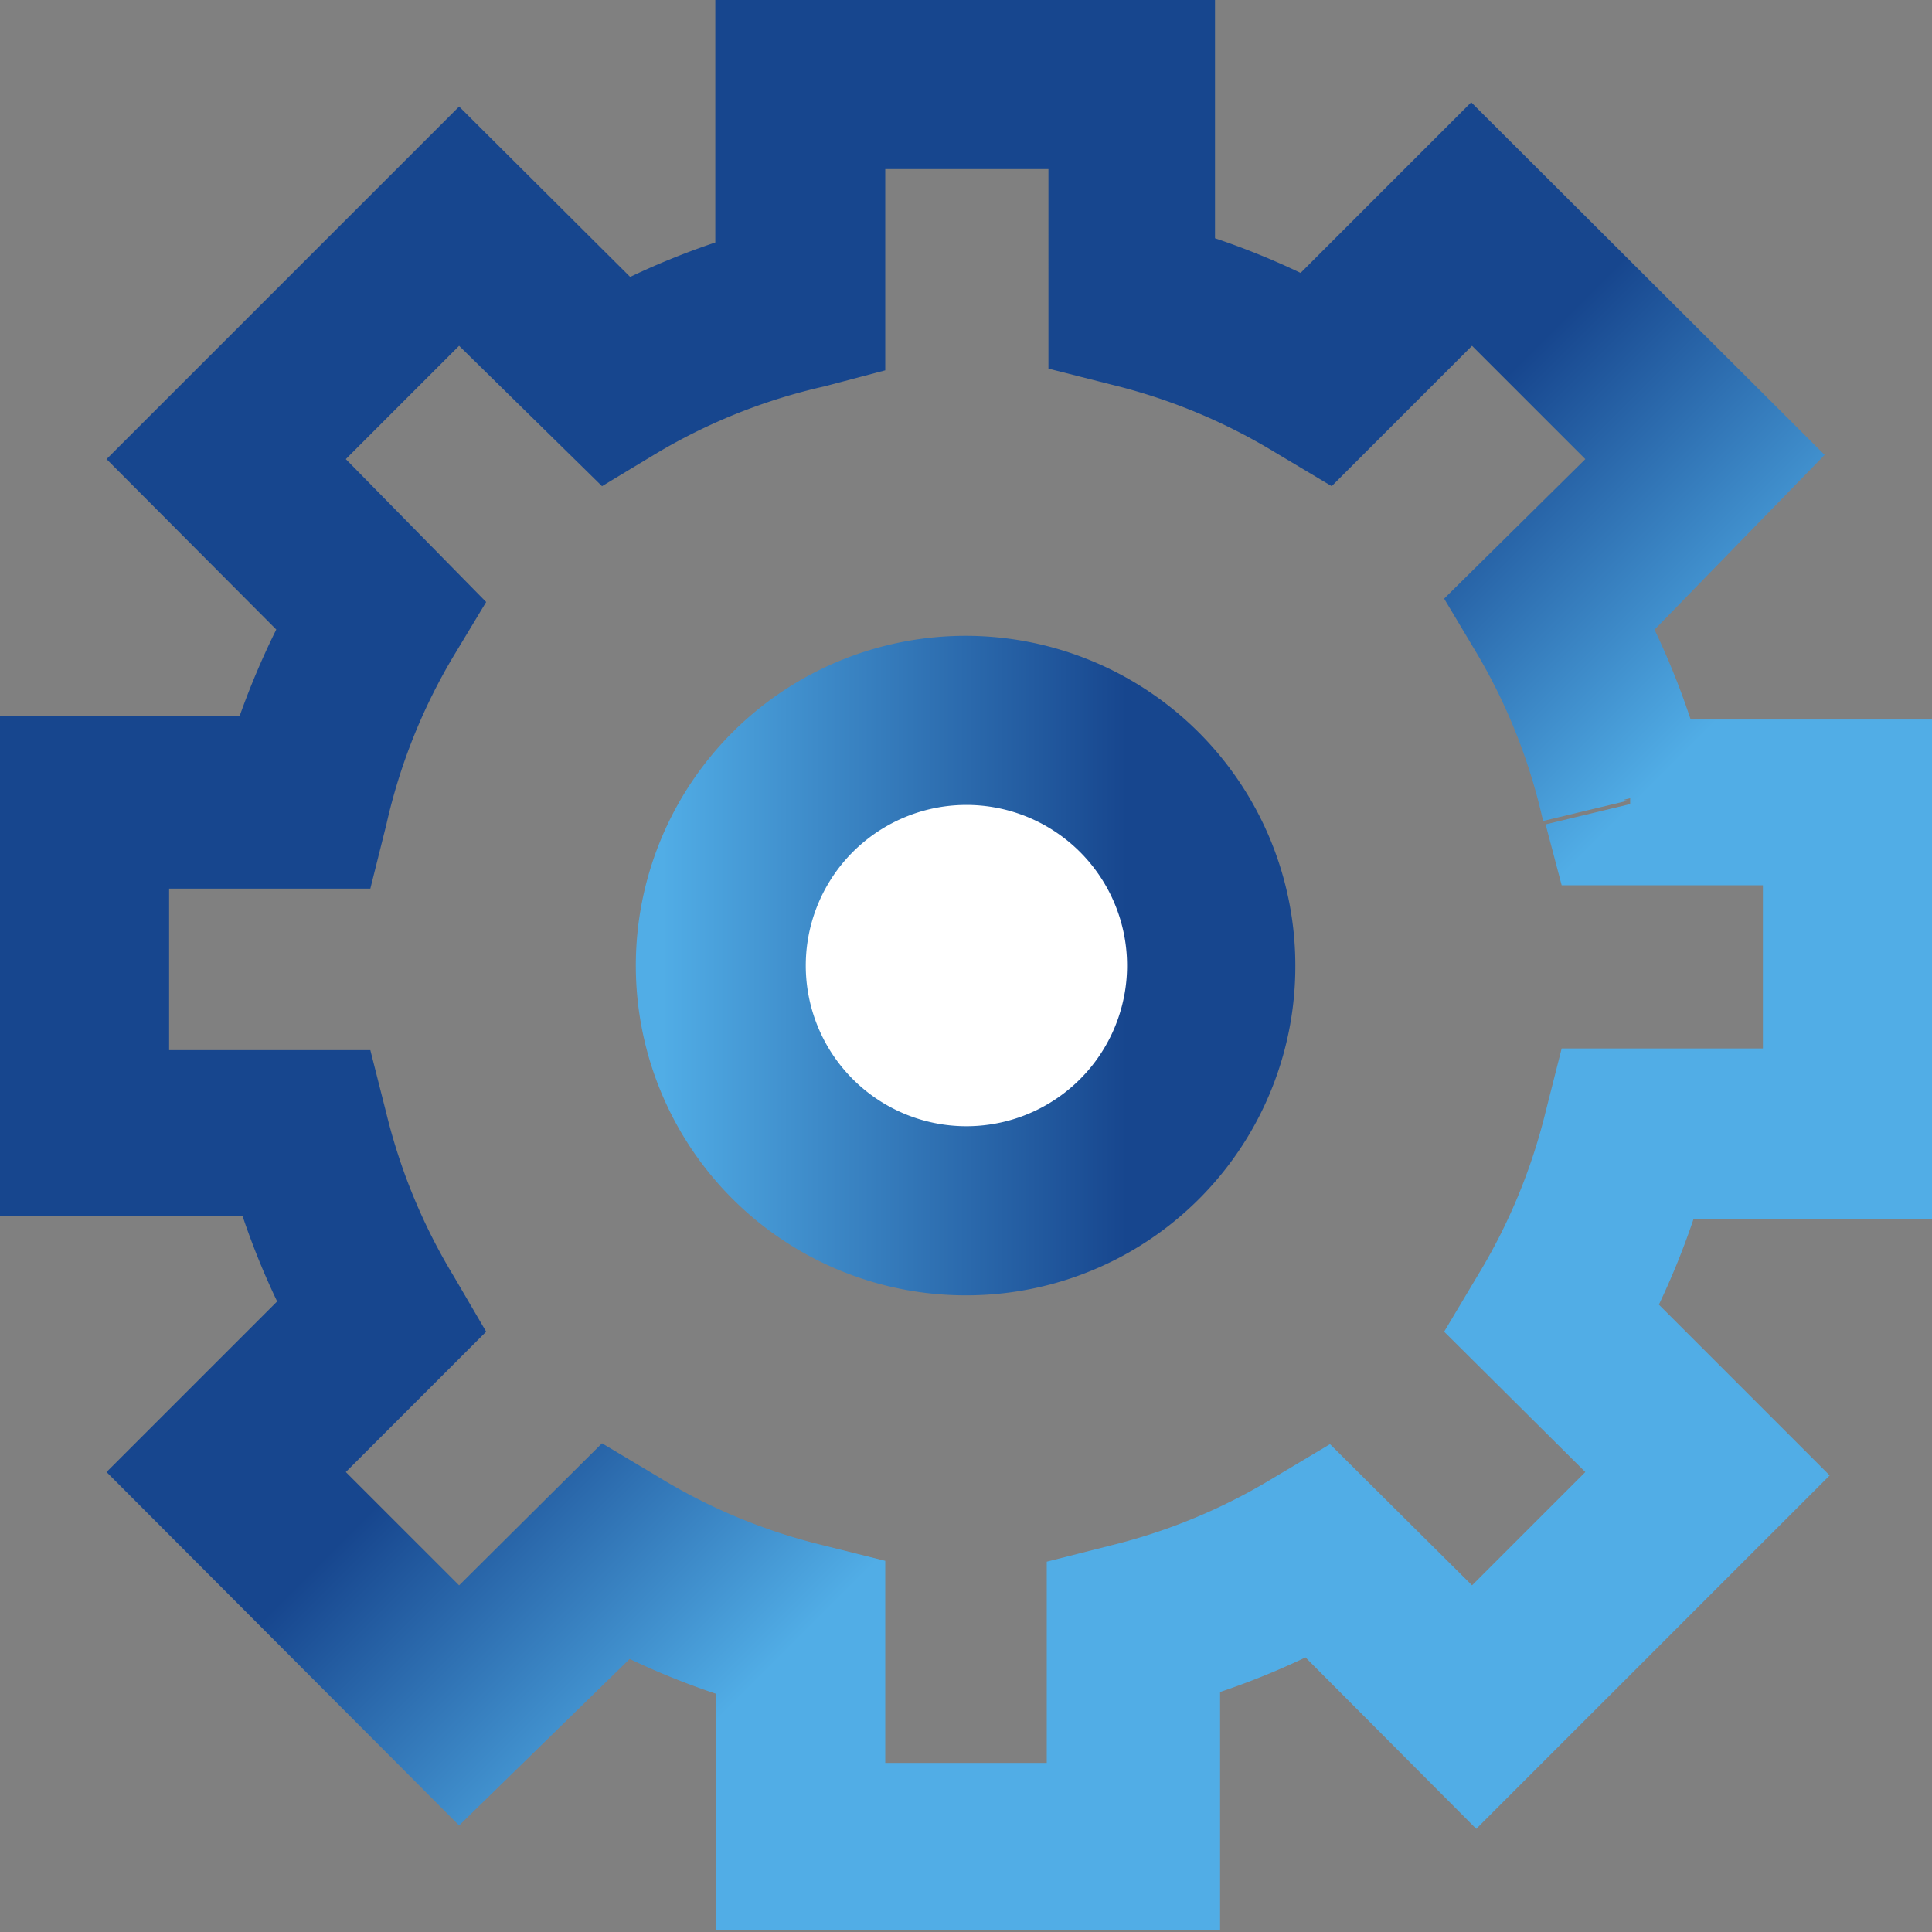 <svg xmlns="http://www.w3.org/2000/svg" xmlns:xlink="http://www.w3.org/1999/xlink" width="22.85" height="22.85" viewBox="0 0 22.85 22.85"><rect x="0" y="0" width="22.85" height="22.85" fill="#808080" stroke="none"/><defs><style>.cls-1{fill:none;}.cls-2{clip-path:url(#clip-path);}.cls-3{fill:url(#Unbenannter_Verlauf_5);}.cls-4{fill:#fff;}.cls-5{fill:url(#Unbenannter_Verlauf_5-2);}</style><clipPath id="clip-path" transform="translate(-0.25 -0.25)"><rect class="cls-1" width="23.35" height="23.35"/></clipPath><linearGradient id="Unbenannter_Verlauf_5" x1="-383.25" y1="360.87" x2="-382.25" y2="360.87" gradientTransform="matrix(-3.29, -3.29, -3.29, 3.29, -60.23, -2432.22)" gradientUnits="userSpaceOnUse"><stop offset="0" stop-color="#51ade6"/><stop offset="1" stop-color="#17468e"/></linearGradient><linearGradient id="Unbenannter_Verlauf_5-2" x1="-322.61" y1="574.44" x2="-321.61" y2="574.44" gradientTransform="matrix(5.51, 0, 0, -5.51, 1785.66, 3175.38)" xlink:href="#Unbenannter_Verlauf_5"/></defs><title>Element 2</title><g id="Ebene_2" data-name="Ebene 2"><g id="Ebene_1-2" data-name="Ebene 1"><g class="cls-2"><path class="cls-3" d="M19.5,9.72l-1,.24A6.78,6.78,0,0,0,17.73,8l-.4-.67L19,5.68,17.66,4.34,16,6l-.67-.4a6.84,6.84,0,0,0-1.93-.8l-.75-.19V2.25H10.72V4.63L10,4.82A6.78,6.78,0,0,0,8,5.62L7.37,6,5.68,4.34,4.34,5.68,6,7.37,5.62,8A6.78,6.78,0,0,0,4.82,10l-.19.76H2.25v1.91H4.63l.19.75a6.84,6.84,0,0,0,.8,1.93L6,16,4.34,17.66,5.68,19l1.69-1.68.67.4a6.78,6.78,0,0,0,1.92.8l.76.19V21.1h1.91V18.72l.75-.19a6.84,6.84,0,0,0,1.93-.8l.67-.4L17.66,19,19,17.66,17.33,16l.4-.67a6.84,6.84,0,0,0,.8-1.93l.19-.75H21.1V10.72H18.72L18.53,10l1-.24v-1h3.6v5.91H19.5v-1l1,.24a9.26,9.26,0,0,1-1,2.47l-.86-.51.71-.71,2.54,2.54-4.18,4.18-2.54-2.55.71-.7.51.85a9,9,0,0,1-2.47,1l-.24-1h1v3.6H8.72V19.5h1l-.24,1a9,9,0,0,1-2.48-1l.52-.85.71.7L5.68,21.84,1.51,17.66l2.54-2.54.71.71-.86.51a8.94,8.94,0,0,1-1-2.47l1-.24v1H.25V8.72h3.6v1l-1-.24A9.33,9.33,0,0,1,3.9,7l.86.52-.71.71L1.51,5.68,5.68,1.51,8.23,4.05l-.71.71L7,3.9a8.94,8.94,0,0,1,2.47-1l.24,1h-1V.25h5.91v3.6h-1l.24-1a8.94,8.94,0,0,1,2.47,1l-.51.86-.71-.71,2.54-2.54,4.18,4.17L19.3,8.23l-.71-.71L19.45,7a9.26,9.26,0,0,1,1,2.47l-1,.24v0Z" transform="translate(-0.25 -0.25)"/><path class="cls-4" d="M11.67,14.57a2.9,2.9,0,1,0-2.89-2.9,2.9,2.9,0,0,0,2.89,2.9" transform="translate(-0.25 -0.25)"/><path class="cls-5" d="M11.67,14.57v-1a1.9,1.9,0,1,0-1.89-1.9,1.9,1.9,0,0,0,1.89,1.9v2a3.9,3.9,0,1,1,3.9-3.9,3.89,3.89,0,0,1-3.9,3.9Z" transform="translate(-0.25 -0.25)"/></g></g></g></svg>